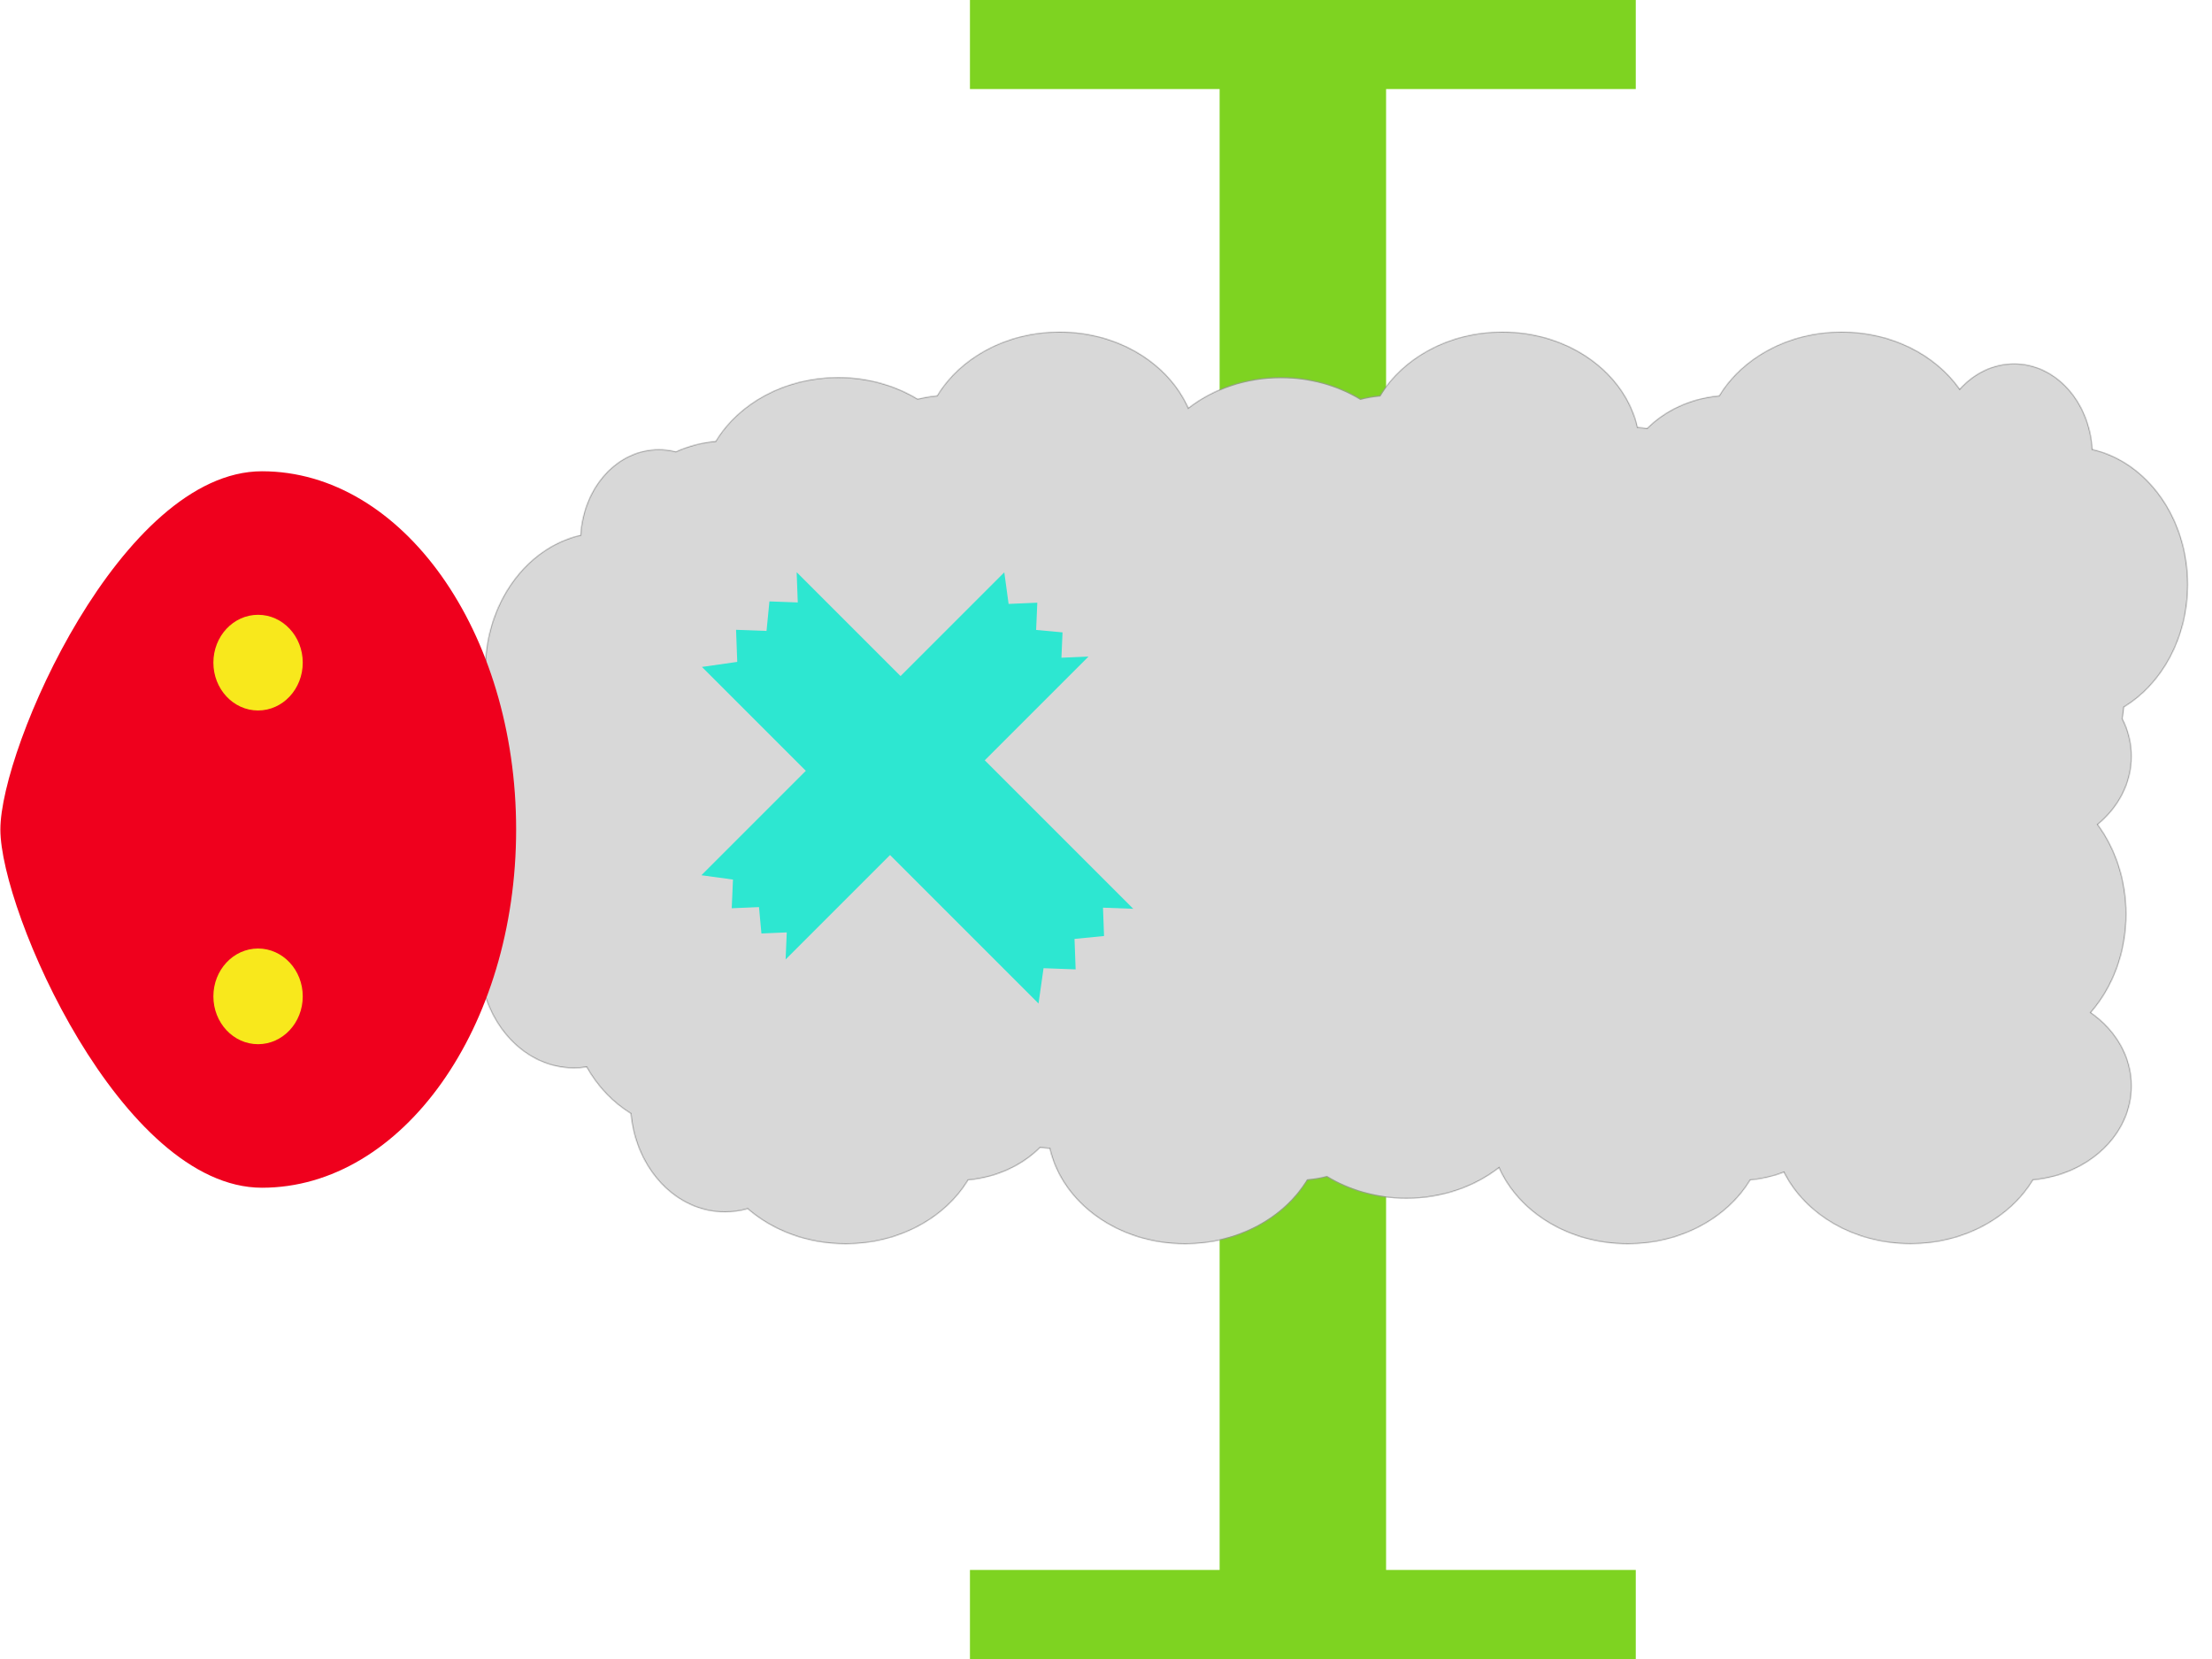 <svg viewBox="0 0 2000 1500" version="1.1" xmlns="http://www.w3.org/2000/svg" xmlns:xlink="http://www.w3.org/1999/xlink">
    <defs>
        <path d="M1565.076,349.726 C1565.699,346.338 1566.175,342.886 1566.495,339.379 C1600.779,318.56 1624.207,276.757 1624.207,228.624 C1624.207,168 1587.208,117.536 1537.925,106.211 C1535.353,62.908 1504.783,28.766 1467.07,28.766 C1448.025,28.766 1430.712,37.471 1417.903,51.653 C1396.038,20.653 1356.414,0 1311.12,0 C1262.987,0 1221.184,23.428 1200.365,57.712 C1174.365,60.083 1151.367,71.022 1135.251,87.162 C1132.456,86.749 1129.613,86.453 1126.73,86.282 C1115.405,36.999 1064.941,0 1004.317,0 C956.184,0 914.381,23.428 893.562,57.712 C887.558,58.259 881.714,59.264 876.078,60.684 C855.754,48.361 830.943,41.133 804.147,41.133 C771.987,41.133 742.652,51.592 720.515,68.759 C702.541,28.485 657.169,0 603.976,0 C555.844,0 514.04,23.428 493.221,57.712 C487.217,58.259 481.373,59.264 475.737,60.684 C455.413,48.361 430.602,41.133 403.806,41.133 C355.674,41.133 313.87,64.56 293.051,98.845 C280.171,100.019 268.027,103.297 257.092,108.268 C252.137,106.998 246.991,106.329 241.711,106.329 C203.998,106.329 173.428,140.472 170.857,183.775 C121.573,195.1 84.574,245.564 84.574,306.188 C84.574,321.336 86.895,335.858 91.144,349.295 C50.735,367.191 22.13,412.642 22.13,465.947 C22.13,514.079 45.557,555.883 79.842,576.702 C84.413,626.833 120.84,665.805 164.981,665.805 C168.827,665.805 172.614,665.509 176.327,664.935 C186.349,682.561 200.108,697.055 216.284,706.878 C220.856,757.009 257.283,795.982 301.424,795.982 C308.515,795.982 315.406,794.974 321.999,793.075 C344.606,812.677 375.972,824.794 410.666,824.794 C458.798,824.794 500.602,801.367 521.42,767.082 C547.42,764.711 570.418,753.772 586.535,737.632 C589.329,738.045 592.172,738.341 595.055,738.512 C606.381,787.796 656.845,824.794 717.468,824.794 C765.601,824.794 807.405,801.367 828.223,767.082 C834.228,766.535 840.072,765.53 845.708,764.11 C866.032,776.433 890.843,783.661 917.639,783.661 C949.799,783.661 979.133,773.203 1001.271,756.035 C1019.244,796.31 1064.616,824.794 1117.809,824.794 C1165.942,824.794 1207.745,801.367 1228.564,767.082 C1239.265,766.106 1249.457,763.679 1258.871,760.035 C1278.013,798.144 1322.096,824.722 1373.478,824.722 C1421.611,824.722 1463.414,801.294 1484.233,767.01 C1534.364,762.438 1573.337,726.011 1573.337,681.87 C1573.337,655.113 1558.99,631.191 1536.543,615.465 C1556.283,592.837 1568.497,561.36 1568.497,526.528 C1568.497,495.608 1558.829,467.3 1542.826,445.489 C1561.643,429.907 1573.337,408.042 1573.337,383.863 C1573.337,371.735 1570.389,360.19 1565.076,349.726 Z" id="muserref-4--path-1"></path>
        <mask id="muserref-4--mask-2" maskContentUnits="userSpaceOnUse" maskUnits="objectBoundingBox" x="0" y="0" width="1646.205" height="824.794" fill="white">
            <use xlink:href="#muserref-4--path-1"></use>
        </mask>
    </defs>
    <g id="muserref-4--Page-1" stroke="none" stroke-width="1" fill="none" fill-rule="evenodd">
        <g id="muserref-4--muserref-4">
            <g id="muserref-4--Leg-Bottom" transform="translate(1177.5, 1073.5) scale(-1, -1) translate(-1177.5, -1073.5) translate(876, 647)" fill="#7ED321">
                <path d="M376.263,80.518 L376.263,852.199 L225.758,852.199 L225.758,80.518 L0,80.518 L0,0 L602.02,0 L602.02,80.518 L376.263,80.518 Z" id="muserref-4--Combined-Shape"></path>
            </g>
            <g id="muserref-4--Leg-Top" transform="translate(1177.5, 426.5) scale(-1, 1) translate(-1177.5, -426.5) translate(876, 0)" fill="#7ED321">
                <path d="M376.263,80.518 L376.263,852.199 L225.758,852.199 L225.758,80.518 L9.09494702e-13,80.518 L9.09494702e-13,0 L602.02,0 L602.02,80.518 L376.263,80.518 Z" id="muserref-4--Combined-Shape"></path>
            </g>
            <g class="Body" transform="translate(354, 300)">
                <use id="muserref-4--Combined-Shape" stroke="#979797" mask="url(#muserref-4--mask-2)" stroke-width="1.62" fill="#D8D8D8" xlink:href="#muserref-4--path-1"></use>
                <path d="M432.82,455.177 L280.652,303.009 L312.588,298.458 L311.522,269.45 L339.064,270.463 L341.691,243.766 L367.308,244.708 L366.302,217.359 L518.47,369.526 L670.637,521.694 L643.288,520.688 L644.23,546.306 L617.534,548.932 L618.546,576.475 L589.538,575.408 L584.987,607.344 L432.82,455.177 Z" id="muserref-4--Combined-Shape" fill="#2DE7D1"></path>
                <path d="M417.111,430.565 L280.182,293.635 L308.72,289.74 L307.607,263.79 L332.246,264.847 L334.448,240.984 L357.365,241.967 L356.316,217.501 L493.245,354.431 L630.174,491.36 L605.709,490.311 L606.692,513.228 L582.829,515.43 L583.886,540.069 L557.936,538.956 L554.041,567.494 L417.111,430.565 Z" id="muserref-4--Combined-Shape" fill="#2DE7D1" transform="translate(455.178, 392.498) scale(1, -1) translate(-455.178, -392.498) "></path>
            </g>
            <g id="muserref-4--Head-4" transform="translate(233.167, 750.099) scale(-1, 1) translate(-233.167, -750.099) translate(-0.333, 426.099)">
                <path d="M229.798,647.801 C356.712,647.801 466.329,398.006 466.329,323.901 C466.329,249.795 356.712,0 229.798,0 C102.884,0 6.82121026e-13,145.015 6.82121026e-13,323.901 C6.82121026e-13,502.786 102.884,647.801 229.798,647.801 Z" id="muserref-4--Oval" fill="#EF001D"></path>
                <ellipse id="muserref-4--Oval-2" fill="#F8E81C" cx="233.333" cy="173.035" rx="40.404" ry="43.259"></ellipse>
                <ellipse id="muserref-4--Oval-2" fill="#F8E81C" cx="233.333" cy="474.766" rx="40.404" ry="43.259"></ellipse>
            </g>
        </g>
    </g>
</svg>
